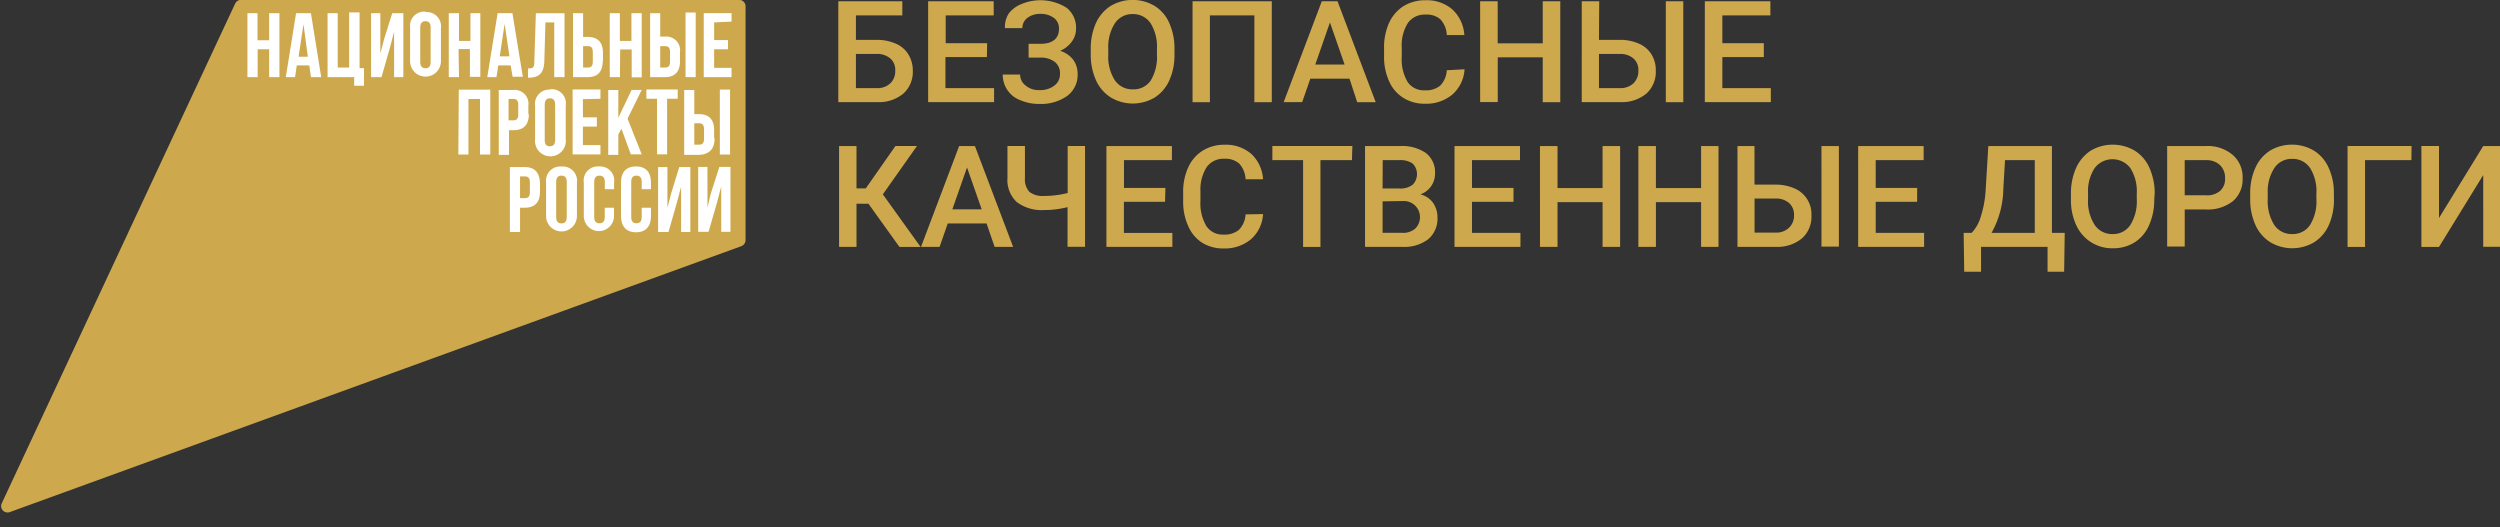 <svg width="389" height="82" fill="none" xmlns="http://www.w3.org/2000/svg"><rect width="100%" height="100%" fill="#333333" stroke="none"/><g clip-path="url(#a)"><path d="M36.57.6.27 78.32a1 1 0 0 0 1.26 1.36L115.36 38.3a1.02 1.02 0 0 0 .65-.96V.98a1 1 0 0 0-1-1H37.48a.98.98 0 0 0-.9.63Z" fill="#CEA84C"/><path d="M41.87 6.27h-1.8V2.05H38.5V12h1.59V7.67h1.79V12h1.6V2.05h-1.6v4.22Zm66.38-4.32h-1.58V12h1.58V1.95Zm-62.18.1L44.47 12h1.44l.27-1.82h1.94l.27 1.82h1.59l-1.6-9.95h-2.31Zm.39 6.78.76-5.07.68 5.07h-1.44Zm13.3-2.72-.58 2.21V2.05h-1.44V12h1.62l1.32-4.6.64-2.45V12h1.44V2.05h-1.73L59.76 6.1ZM84.7 9.46l.17-5.97h1.37V12h1.6V2.06h-4.46l-.24 7.57c0 .92-.26 1.02-.98 1.02v1.44h.24c1.57-.07 2.24-.77 2.3-2.62Zm21.1 0v-1.3a2.13 2.13 0 0 0-1.38-2.34c-.3-.12-.64-.16-.96-.12h-.73V2.05h-1.57V12h2.33c1.54 0 2.32-.87 2.32-2.48v-.06Zm-3.07-2.28h.75c.51 0 .78.22.78.94v1.44c0 .72-.27.95-.78.95h-.75V7.18Zm-8.91 2.34v-1.3c0-1.6-.77-2.47-2.34-2.47h-.75v-3.7h-1.57V12h2.32c1.54 0 2.3-.87 2.3-2.48h.04Zm-3.1-2.34h.76c.49 0 .76.22.76.94v1.44c0 .72-.27.95-.76.95h-.75V7.18Zm5.78.52h1.79v4.33h1.56V2.05h-1.6v4.32h-1.8V2.05h-1.57V12h1.58l.04-4.3ZM55.95 1.93h-1.62v8.58h-1.78V2.05h-1.58V12h4.14v1.34h1.53V10.6h-.69V1.93Zm23.81 10.01h1.59l-1.62-9.9h-2.3L75.82 12h1.43l.28-1.82h1.93l.3 1.76Zm-2-3.17.76-5.06.75 5.06h-1.51Zm36.07-5.4V2.04h-4.33V12h4.33v-1.44h-2.71V7.67h2.16V6.23h-2.16V3.49l2.71-.13ZM66.21 1.81a2.22 2.22 0 0 0-2.4 2.5v5.21a2.4 2.4 0 0 0 4.8 0V4.38a2.22 2.22 0 0 0-2.34-2.5l-.06-.06Zm.8 7.81c0 .72-.3 1-.8 1s-.82-.28-.82-1V4.28c0-.7.32-.98.82-.98.5 0 .8.28.8.98v5.35Zm4.34-1.99h1.77v4.33h1.62V2.05H73.2v4.32h-1.78V2.05h-1.59V12h1.59l-.07-4.36Zm22.08 7.73v-1.44H89.1v10.1h4.33v-1.45H90.7V19.7h2.17v-1.44H90.7v-2.83l2.72-.06Zm4.73 8.65h1.69l-2.2-5.55 2.2-4.47h-1.57l-2.07 4.33V14h-1.57v10.1h1.57v-3.16l.48-.91 1.47 4Zm5.64 0v-8.65h1.65v-1.44h-4.87v1.44h1.65v8.65h1.57Zm7.32-2.48v-1.3c0-1.6-.78-2.47-2.35-2.47h-.74V14h-1.57v10.1h2.3c1.65-.08 2.43-.96 2.43-2.56h-.07Zm-3.09-2.35h.74c.5 0 .78.23.78.96v1.44c0 .7-.28.93-.78.93h-.74V19.2Zm-25.82-1.44v-1.28A2.15 2.15 0 0 0 79.86 14h-2.25v10.1h1.59v-3.84h.73c1.58 0 2.36-.9 2.36-2.48l-.08-.03Zm-3.08-2.35h.73c.5 0 .78.23.78.95v1.44c0 .71-.27.94-.78.94h-.73V15.4Zm-7.81 8.65h1.57V15.4h1.8v8.65h1.6v-10.1h-4.9l-.07 10.1Zm40.7 0h1.58v-10.1h-1.59v10.1Zm-26.46-10.1a2.22 2.22 0 0 0-2.3 2.52v5.2a2.4 2.4 0 1 0 4.77 0v-5.2a2.22 2.22 0 0 0-2.4-2.58l-.07.07Zm.82 7.84c0 .7-.31.98-.82.98-.5 0-.8-.27-.8-.98V16.3c0-.72.31-1 .8-1 .5 0 .82.28.82 1v5.48Zm24.19 8.43-.49 2.11v-6.34h-1.44v10.09h1.61l1.33-4.6.64-2.45v7.05h1.44v-10.1h-1.73l-1.36 4.24Zm-23.2-4.3a2.22 2.22 0 0 0-2.4 2.5v5.2a2.4 2.4 0 0 0 4.8 0v-5.2a2.22 2.22 0 0 0-2.4-2.5Zm.82 7.85c0 .72-.32 1-.82 1-.5 0-.83-.28-.83-1v-5.45c0-.7.32-.98.83-.98.5 0 .82.27.82.98v5.45ZM81.67 26h-2.33v10.1h1.58v-3.78h.75c1.57 0 2.35-.87 2.35-2.48v-1.3c-.05-1.66-.78-2.54-2.35-2.54Zm.78 3.88c0 .72-.28.95-.78.95h-.75v-3.38h.75c.5 0 .78.23.78.93v1.5ZM93.2 25.9a2.2 2.2 0 0 0-2.36 2.51v5.2a2.35 2.35 0 0 0 4.7 0v-1.29H94.1v1.44c0 .72-.31.98-.82.98-.5 0-.82-.26-.82-.98v-5.45c0-.7.32-.98.82-.98.5 0 .83.27.83.98v1.13h1.44v-.98a2.2 2.2 0 0 0-2.35-2.56Zm5.77 0c-1.55 0-2.34.91-2.34 2.51v5.2c0 1.6.8 2.53 2.34 2.53 1.54 0 2.32-.94 2.32-2.52v-1.3h-1.44v1.44c0 .72-.32.98-.82.98-.5 0-.81-.26-.81-.98v-5.45c0-.7.3-.98.8-.98.51 0 .83.27.83.98v1.13h1.44v-.98c0-1.65-.78-2.56-2.34-2.56h.02Zm5.45 4.24-.57 2.2V26h-1.45v10.1h1.62l1.31-4.6.65-2.45v7.05h1.44V26h-1.73l-1.27 4.14Z" fill="#fff"/><path d="M140.4 2.4h-7.22v3.8h3.22a7.22 7.22 0 0 1 3 .6c.81.34 1.5.93 1.95 1.68.46.76.7 1.63.68 2.52a4.53 4.53 0 0 1-1.44 3.54 5.95 5.95 0 0 1-4.07 1.35h-6.08V.2h9.96v2.2Zm-7.22 6v5.31h3.2a2.89 2.89 0 0 0 2.16-.75 2.57 2.57 0 0 0 .76-1.97 2.37 2.37 0 0 0-.75-1.88 3.13 3.13 0 0 0-2.1-.72h-3.27Zm20.38.48h-6.45v4.83h7.57v2.18h-10.26V.2h10.2v2.2h-7.47v4.32h6.45l-.04 2.16Zm11.22-4.41A2 2 0 0 0 164 2.8a3.42 3.42 0 0 0-2.16-.64c-.7-.02-1.4.2-1.97.62a1.95 1.95 0 0 0-.79 1.6h-2.71a3.8 3.8 0 0 1 .63-2.33A4.77 4.77 0 0 1 159.01.6a7.65 7.65 0 0 1 6.97.62 3.94 3.94 0 0 1 1.45 3.28c0 .71-.23 1.4-.65 1.97a4.42 4.42 0 0 1-1.82 1.44c.8.24 1.5.72 2.02 1.37.48.66.72 1.47.7 2.29a4.05 4.05 0 0 1-1.63 3.36 6.97 6.97 0 0 1-4.32 1.24 7.3 7.3 0 0 1-3.02-.6 4.19 4.19 0 0 1-2.68-3.97h2.7a2.11 2.11 0 0 0 .86 1.71c.6.5 1.36.74 2.14.71.83.04 1.65-.2 2.32-.7a2.13 2.13 0 0 0 .88-1.75 2.25 2.25 0 0 0-.78-1.92 3.58 3.58 0 0 0-2.25-.69h-1.85V6.82h1.85c1.85 0 2.88-.8 2.88-2.35Zm17.97 3.98a9.61 9.61 0 0 1-.8 4.05 6.1 6.1 0 0 1-2.27 2.67 6.68 6.68 0 0 1-6.83 0 6.12 6.12 0 0 1-2.3-2.65 9.6 9.6 0 0 1-.83-3.98v-.88c-.03-1.4.25-2.78.8-4.05a6.17 6.17 0 0 1 2.32-2.7 6.72 6.72 0 0 1 6.8 0 5.86 5.86 0 0 1 2.29 2.65c.56 1.27.84 2.64.82 4.03v.86Zm-2.73-.82c.09-1.4-.25-2.8-.98-4a3.26 3.26 0 0 0-2.81-1.44 3.22 3.22 0 0 0-2.76 1.45 6.7 6.7 0 0 0-1.02 3.9v.91a6.8 6.8 0 0 0 1 4.01 3.25 3.25 0 0 0 2.8 1.44 3.2 3.2 0 0 0 2.8-1.37 6.98 6.98 0 0 0 .97-4.04v-.86Zm17.87 8.27h-2.71V2.4h-6.92v13.5h-2.7V.2h12.33v15.7Zm12.09-3.66h-6.09l-1.27 3.65h-2.88L205.67.2h2.45l5.94 15.7h-2.88l-1.2-3.66Zm-5.32-2.2h4.56l-2.28-6.55-2.28 6.55Zm23.22.75a5.63 5.63 0 0 1-1.87 3.9 6.34 6.34 0 0 1-4.32 1.45 6.12 6.12 0 0 1-3.31-.9 5.77 5.77 0 0 1-2.2-2.52 9.02 9.02 0 0 1-.82-3.8V7.46a9.26 9.26 0 0 1 .78-3.9 6.08 6.08 0 0 1 2.27-2.62 6.37 6.37 0 0 1 3.4-.9A6.06 6.06 0 0 1 226 1.48a5.9 5.9 0 0 1 1.85 3.98h-2.73a3.85 3.85 0 0 0-.98-2.44 3.23 3.23 0 0 0-2.32-.75 3.2 3.2 0 0 0-2.75 1.3 6.54 6.54 0 0 0-.96 3.82v1.44a6.93 6.93 0 0 0 .9 3.9 3.01 3.01 0 0 0 2.68 1.32c.86.07 1.72-.19 2.4-.72a3.7 3.7 0 0 0 1.03-2.4l2.75-.15Zm14.9 5.11h-2.73V8.92h-7v6.96h-2.74V.2h2.73v6.54h7.01V.2h2.73v15.7Zm6.02-9.7h3.22a7.22 7.22 0 0 1 3.01.6c.8.34 1.49.93 1.95 1.68.46.76.69 1.64.66 2.52a4.53 4.53 0 0 1-1.44 3.54 5.95 5.95 0 0 1-4.07 1.35h-6.01V.2h2.72l-.04 6Zm0 2.2v5.31h3.2a2.97 2.97 0 0 0 2.17-.75 2.63 2.63 0 0 0 .76-1.97 2.37 2.37 0 0 0-.75-1.88 3.14 3.14 0 0 0-2.1-.72h-3.28Zm13.12 7.5h-2.72V.2h2.72v15.7Zm12.54-7.02H268v4.83h7.54v2.18h-10.27V.2h10.2v2.2H268v4.32h6.45v2.16ZM135.13 31.7h-1.86v6.71h-2.71V22.73h2.71v6.59h1.44l4.62-6.6h3.35l-5.31 7.52 5.87 8.18h-3.29l-4.82-6.72Zm18.38 3.07h-6.04l-1.27 3.64h-2.89l5.93-15.68h2.46l5.94 15.68h-2.88l-1.25-3.64Zm-5.32-2.2h4.56l-2.28-6.51-2.28 6.5Zm20.64-9.84V38.4h-2.72v-6.17c-1.19.3-2.42.46-3.65.45a6.41 6.41 0 0 1-4.25-1.24 4.69 4.69 0 0 1-1.45-3.75v-4.97h2.72v4.99a2.88 2.88 0 0 0 .69 2.14c.66.49 1.49.71 2.3.64 1.24 0 2.47-.16 3.66-.46v-7.31h2.7Zm12.45 8.67h-6.4v4.84h7.54v2.17h-10.26V22.73h10.19v2.19h-7.46v4.32h6.45l-.06 2.17Zm15.25 1.91a5.63 5.63 0 0 1-1.86 3.9 6.34 6.34 0 0 1-4.33 1.45 6.12 6.12 0 0 1-3.3-.9 5.77 5.77 0 0 1-2.14-2.55 9.02 9.02 0 0 1-.8-3.8v-1.45a9.06 9.06 0 0 1 .79-3.92 5.95 5.95 0 0 1 2.25-2.6 6.37 6.37 0 0 1 3.4-.92 6.06 6.06 0 0 1 4.19 1.45 5.9 5.9 0 0 1 1.8 3.92h-2.72a3.85 3.85 0 0 0-.99-2.44 3.3 3.3 0 0 0-2.32-.75 3.22 3.22 0 0 0-2.74 1.3 6.53 6.53 0 0 0-.97 3.82v1.44a6.93 6.93 0 0 0 .91 3.9 3.03 3.03 0 0 0 2.67 1.34c.87.06 1.73-.2 2.41-.74a3.7 3.7 0 0 0 1.03-2.4l2.72-.05Zm13.83-8.39h-4.9v13.5h-2.7v-13.5h-4.78v-2.2h12.45l-.07 2.2Zm2.04 13.49V22.73h5.39a6.5 6.5 0 0 1 4.05 1.06 3.74 3.74 0 0 1 1.45 3.18 3.39 3.39 0 0 1-2.28 3.27c.78.19 1.48.65 1.96 1.3.47.67.71 1.47.7 2.29a4.17 4.17 0 0 1-1.45 3.4 6.12 6.12 0 0 1-4.06 1.18h-5.75Zm2.73-9.08h2.67c.71.05 1.42-.16 2-.58a2.34 2.34 0 0 0 0-3.31 3.33 3.33 0 0 0-2.07-.52h-2.58l-.02 4.41Zm0 2v4.9h3.05c.72.05 1.44-.18 2-.63a2.51 2.51 0 0 0-1.77-4.32l-3.28.05Zm20.37.07h-6.46v4.84h7.54v2.17h-10.26V22.73h10.19v2.19h-7.47v4.32h6.46v2.17Zm16.59 7.01h-2.73v-6.96h-7.01v6.96h-2.73V22.73h2.73v6.53h7.01v-6.53h2.73V38.4Zm15.31 0h-2.71v-6.96h-7.03v6.96h-2.73V22.73h2.73v6.53h7.03v-6.53h2.71V38.4Zm5.61-9.68h3.22a7.22 7.22 0 0 1 3 .59 4.34 4.34 0 0 1 2.63 4.21 4.5 4.5 0 0 1-1.44 3.53 5.95 5.95 0 0 1-4.07 1.35h-6V22.73H273v6Zm0 2.16v5.3h3.2a2.88 2.88 0 0 0 2.16-.75 2.6 2.6 0 0 0 .78-1.99 2.4 2.4 0 0 0-.77-1.86 3.05 3.05 0 0 0-2.05-.7h-3.32Zm13.12 7.48h-2.71V22.73h2.71v15.64Zm12.18-6.97h-6.45v4.84h7.53v2.17h-10.26V22.73h10.19v2.19h-7.46v4.32h6.45v2.17Zm22.87 10.88h-2.58v-3.87h-10.35v3.87h-2.62l-.09-6.04h1.25a6.23 6.23 0 0 0 1.45-2.64c.4-1.27.64-2.58.72-3.9l.42-6.97h9.9v13.5h1.99l-.09 6.05Zm-11.3-6.04h6.73V24.92h-4.63l-.26 4.43a14.51 14.51 0 0 1-1.84 6.89Zm25.32-5.27a9.6 9.6 0 0 1-.8 4.06 5.93 5.93 0 0 1-2.22 2.66 6.2 6.2 0 0 1-3.4.94 6.11 6.11 0 0 1-5.72-3.6 9.17 9.17 0 0 1-.82-3.97v-.88a9.7 9.7 0 0 1 .8-4.05 6.24 6.24 0 0 1 2.3-2.7 6.74 6.74 0 0 1 6.8 0 5.93 5.93 0 0 1 2.3 2.66 9.6 9.6 0 0 1 .83 4.02l-.06.86Zm-2.72-.82a6.8 6.8 0 0 0-1-4 3.49 3.49 0 0 0-5.55 0 6.6 6.6 0 0 0-1.03 3.92v.9a6.8 6.8 0 0 0 1.02 4.01 3.24 3.24 0 0 0 2.8 1.44 3.2 3.2 0 0 0 2.78-1.44 6.97 6.97 0 0 0 .98-4.03v-.8Zm7.46 2.44v5.77h-2.73V22.73h6c1.53-.1 3.02.4 4.2 1.37a4.57 4.57 0 0 1 1.54 3.62 4.45 4.45 0 0 1-1.52 3.59 6.32 6.32 0 0 1-4.24 1.28h-3.25Zm0-2.2h3.28c.8.07 1.6-.18 2.22-.68a2.47 2.47 0 0 0 .78-1.98 2.72 2.72 0 0 0-.78-2.03 3 3 0 0 0-2.14-.78h-3.36v5.48Zm23.22.58a9.6 9.6 0 0 1-.8 4.06 6.1 6.1 0 0 1-2.27 2.66 6.69 6.69 0 0 1-6.83 0 6.12 6.12 0 0 1-2.3-2.65 9.58 9.58 0 0 1-.83-3.98v-.88c-.03-1.4.24-2.78.8-4.05a6.04 6.04 0 0 1 2.3-2.7 6.71 6.71 0 0 1 6.8 0 5.92 5.92 0 0 1 2.3 2.66c.57 1.26.85 2.63.82 4.02l.01.86Zm-2.73-.82c.09-1.4-.25-2.8-.98-4a3.25 3.25 0 0 0-2.8-1.43 3.22 3.22 0 0 0-2.77 1.44 6.7 6.7 0 0 0-1.02 3.9v.91a6.96 6.96 0 0 0 1 4.01 3.25 3.25 0 0 0 2.8 1.44 3.2 3.2 0 0 0 2.8-1.44 6.98 6.98 0 0 0 .97-4.03v-.8Zm14.78-5.23H368v13.5h-2.72v-15.7h9.96l-.03 2.2Zm11.19-2.19h2.72V38.4h-2.73V27.24l-6.88 11.18h-2.74v-15.7h2.74v11.2l6.88-11.2Z" fill="#CEA84C"/></g><defs><clipPath id="a"><path fill="#fff" d="M0 0h389v82H0z"/></clipPath></defs></svg>